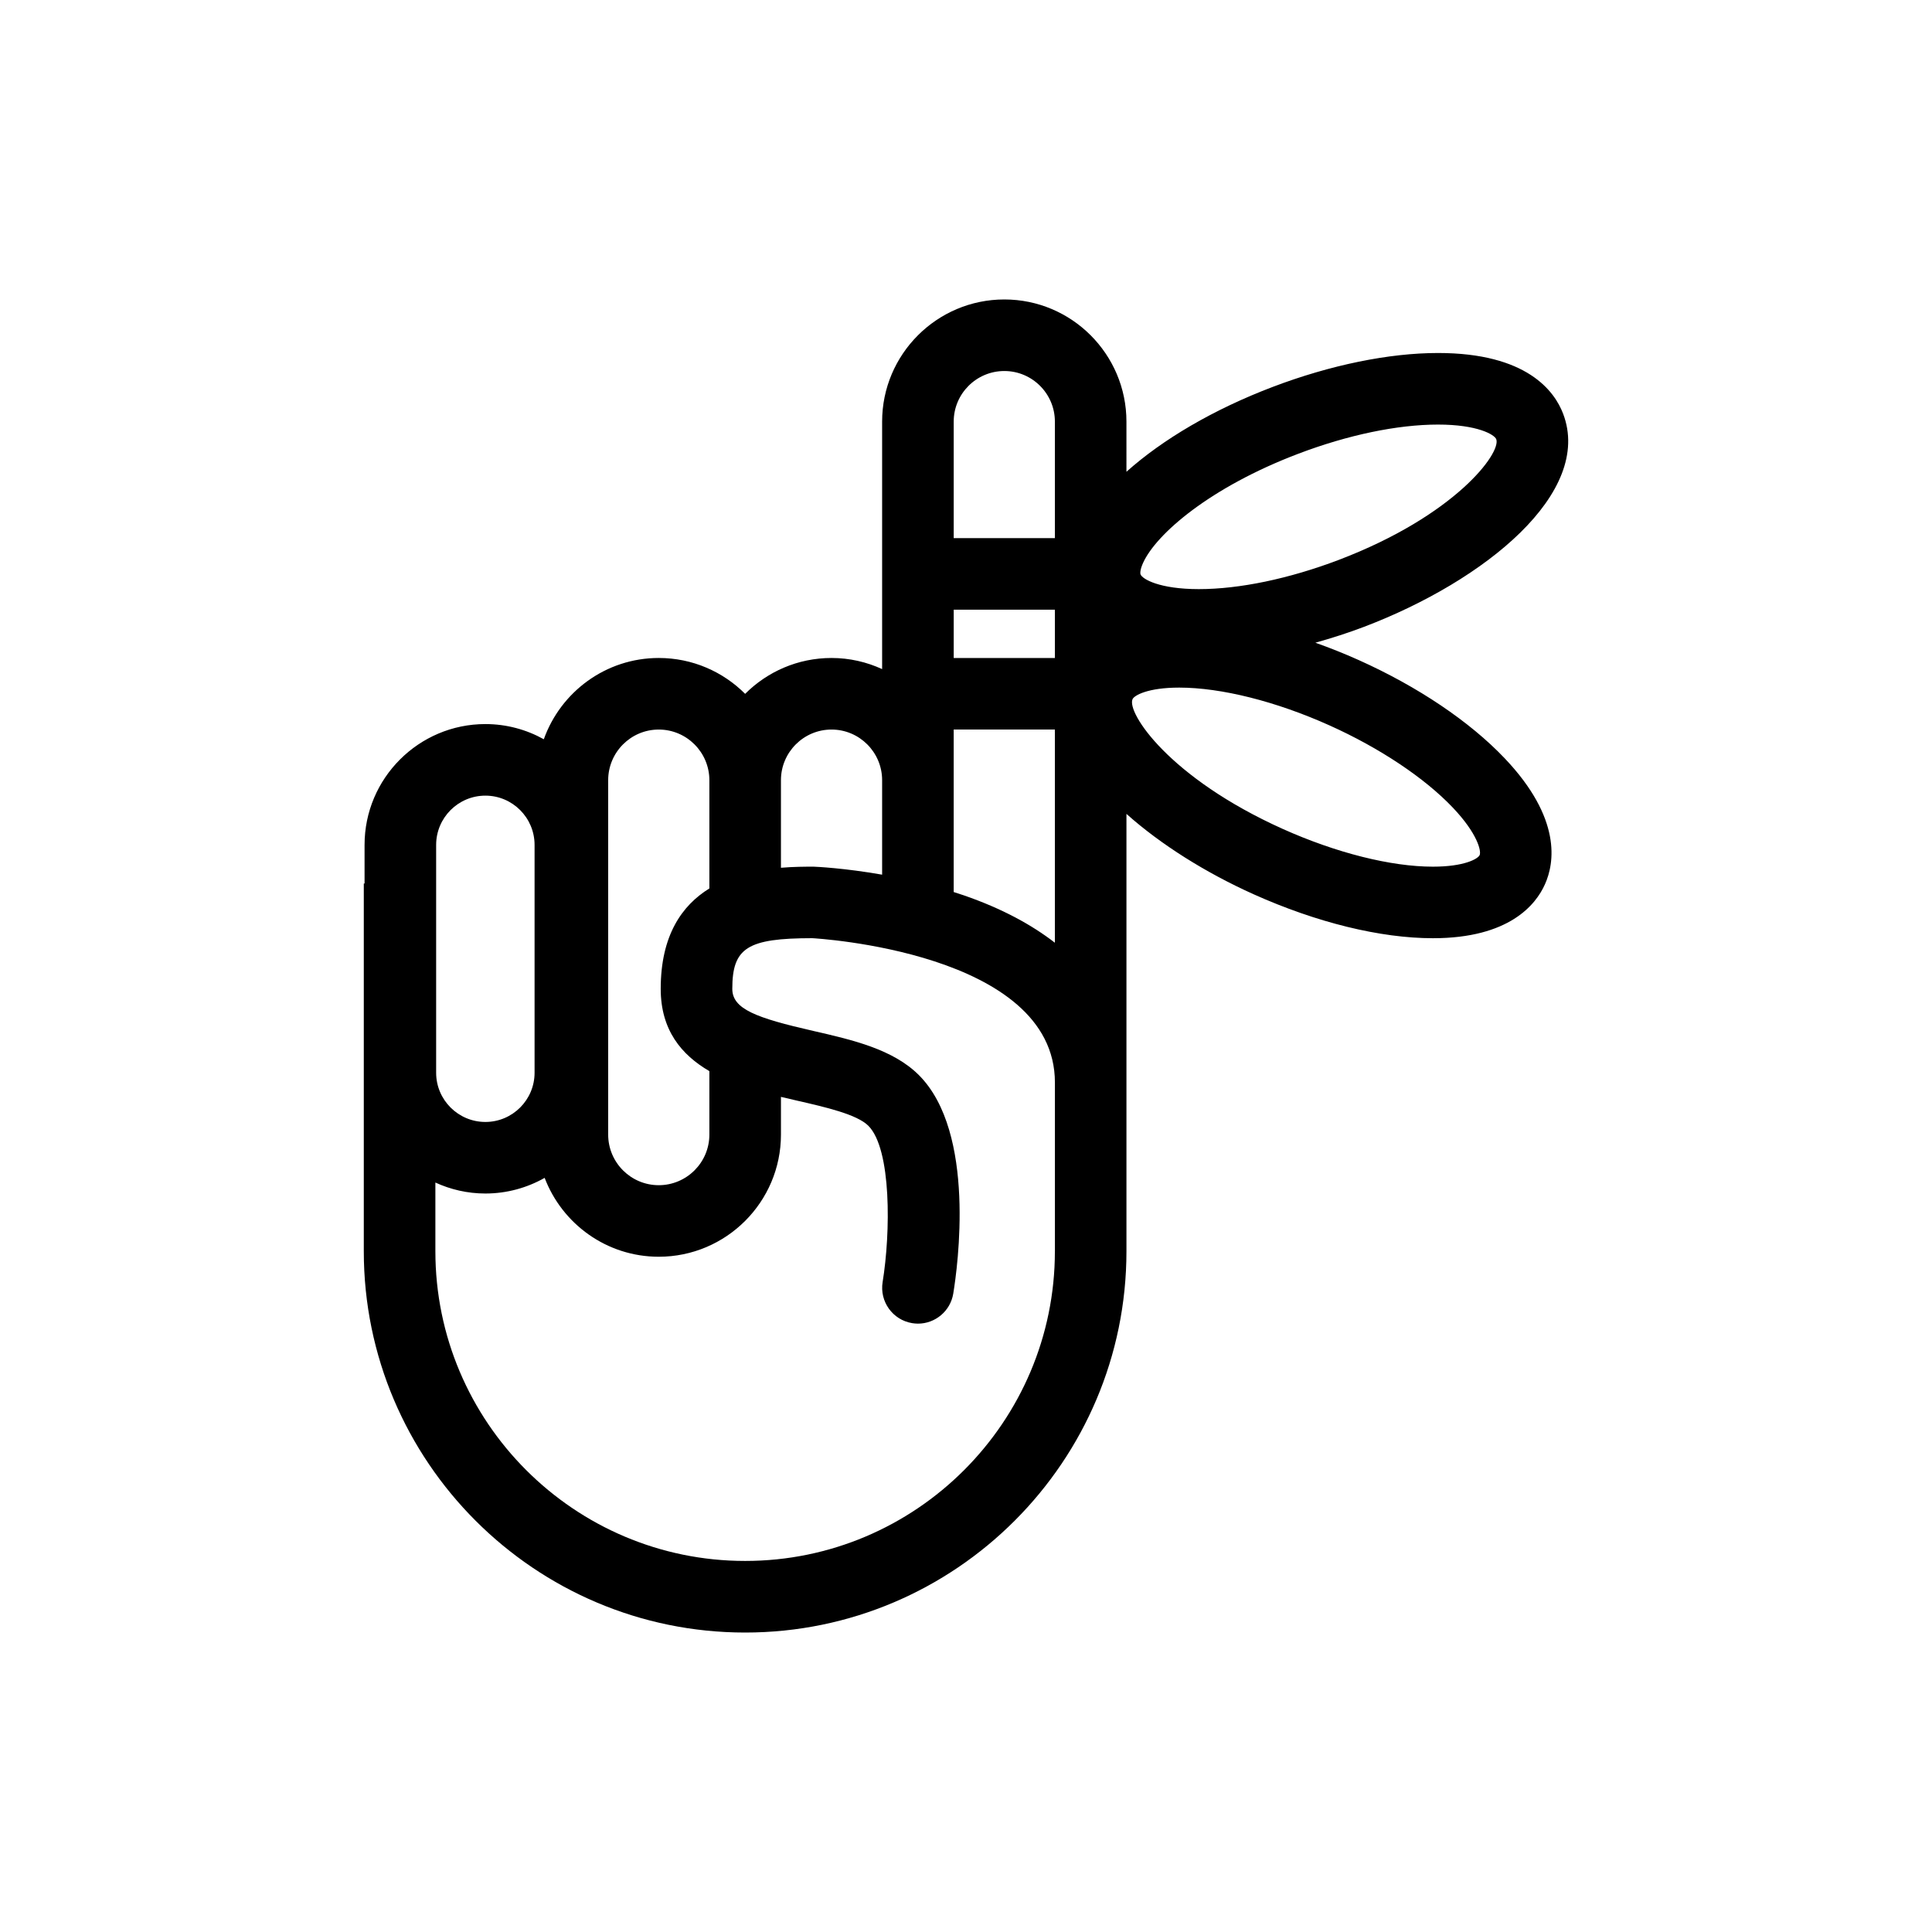 <svg xmlns="http://www.w3.org/2000/svg" xmlns:xlink="http://www.w3.org/1999/xlink" width="100" height="100" viewBox="0 0 100 100"><g><g transform="translate(50 50) scale(0.69 0.69) rotate(0) translate(-50 -50)" style="fill:#000000"><svg fill="#000000" xmlns="http://www.w3.org/2000/svg" xmlns:xlink="http://www.w3.org/1999/xlink" version="1.1" x="0px" y="0px" viewBox="0 0 100 100" enable-background="new 0 0 100 100" xml:space="preserve"><path d="M79.454,27.048c-1.083-0.486-2.167-0.916-3.246-1.299c1.213-0.342,2.434-0.729,3.649-1.191  c9.122-3.47,17.182-10.075,14.937-15.982c-0.647-1.703-2.726-4.56-9.383-4.56c-3.683,0-8.086,0.903-12.395,2.541  c-4.44,1.686-8.265,3.938-10.981,6.369V9.163C62.035,4.111,57.929,0,52.876,0c-5.055,0-9.168,4.111-9.168,9.163v18.565  c-1.157-0.531-2.441-0.834-3.795-0.834c-2.528,0-4.82,1.029-6.48,2.691c-1.66-1.662-3.952-2.691-6.48-2.691  c-3.975,0-7.357,2.549-8.623,6.097c-1.301-0.723-2.794-1.139-4.382-1.139c-4.999,0-9.064,4.066-9.064,9.064v2.895H4.826v27.586  C4.826,87.169,17.658,100,33.433,100c15.773,0,28.603-12.831,28.603-28.603v-8.75v-3.903v-8.303v-6.63v-5.221  c2.593,2.312,5.955,4.417,9.53,6.025c4.743,2.129,9.523,3.301,13.462,3.301c5.732,0,7.725-2.53,8.398-4.038  c0.72-1.594,1.279-4.943-3.021-9.462C87.787,31.66,83.897,29.043,79.454,27.048z M63.277,19.775  c0.983-2.19,5.047-5.693,11.645-8.199c3.72-1.414,7.443-2.191,10.489-2.191c2.953,0,4.235,0.755,4.365,1.097  c0.391,1.025-3.072,5.729-11.825,9.059c-3.717,1.411-7.44,2.188-10.487,2.188c-2.955,0-4.236-0.755-4.369-1.104  C63.053,20.515,63.074,20.225,63.277,19.775z M56.668,26.895h-7.59v-3.622h7.59V26.895z M52.876,5.368  c2.091,0,3.792,1.702,3.792,3.795v8.741h-7.59V9.163C49.078,7.07,50.781,5.368,52.876,5.368z M39.913,32.263  c2.092,0,3.795,1.704,3.795,3.799v7.087c-2.842-0.498-4.933-0.593-5.138-0.6c-0.638,0-1.496,0.003-2.452,0.082v-6.569  C36.118,33.967,37.821,32.263,39.913,32.263z M23.158,36.062c0-2.095,1.701-3.799,3.794-3.799c2.092,0,3.797,1.704,3.797,3.799  v8.121c-2.055,1.267-3.65,3.521-3.65,7.53c0,3.094,1.556,4.953,3.65,6.173v4.762c0,2.092-1.705,3.795-3.797,3.795  c-2.093,0-3.794-1.703-3.794-3.795V36.062z M10.253,40.917c0-2.038,1.656-3.696,3.695-3.696c2.034,0,3.689,1.658,3.689,3.696v17.092  c0,2.034-1.655,3.69-3.689,3.69c-2.039,0-3.695-1.656-3.695-3.69V40.917z M56.668,71.397c0,12.812-10.422,23.232-23.235,23.232  c-12.814,0-23.237-10.421-23.237-23.232v-5.153c1.146,0.525,2.412,0.823,3.752,0.823c1.614,0,3.131-0.431,4.445-1.174  c1.315,3.452,4.651,5.917,8.56,5.917c5.054,0,9.166-4.111,9.166-9.163v-2.829c0.417,0.1,0.829,0.195,1.225,0.286  c2.096,0.479,4.473,1.024,5.329,1.879c1.75,1.751,1.673,8.032,1.073,11.725c-0.238,1.464,0.755,2.844,2.216,3.083  c0.146,0.023,0.293,0.037,0.436,0.037c1.292,0,2.429-0.936,2.646-2.251c0.325-1.98,1.731-12.083-2.576-16.39  c-1.946-1.946-4.985-2.644-7.926-3.317c-4.282-0.979-6.073-1.637-6.073-3.157c0-3.086,1.14-3.796,5.993-3.8  c0.185,0.009,18.208,1.014,18.208,10.831v3.903V71.397z M56.668,48.255c-1.721-1.331-3.932-2.553-6.831-3.555  c-0.252-0.087-0.508-0.169-0.76-0.248v-8.391v-3.799h7.59v11.549V48.255z M88.53,41.681c-0.128,0.282-1.15,0.868-3.503,0.868  c-3.148,0-7.256-1.032-11.263-2.83c-8.543-3.84-11.723-8.736-11.271-9.734c0.124-0.284,1.147-0.869,3.498-0.869  c3.153,0,7.258,1.031,11.265,2.83c3.766,1.691,7.141,3.94,9.261,6.171C88.353,40.048,88.67,41.371,88.53,41.681z"></path></svg></g></g></svg>